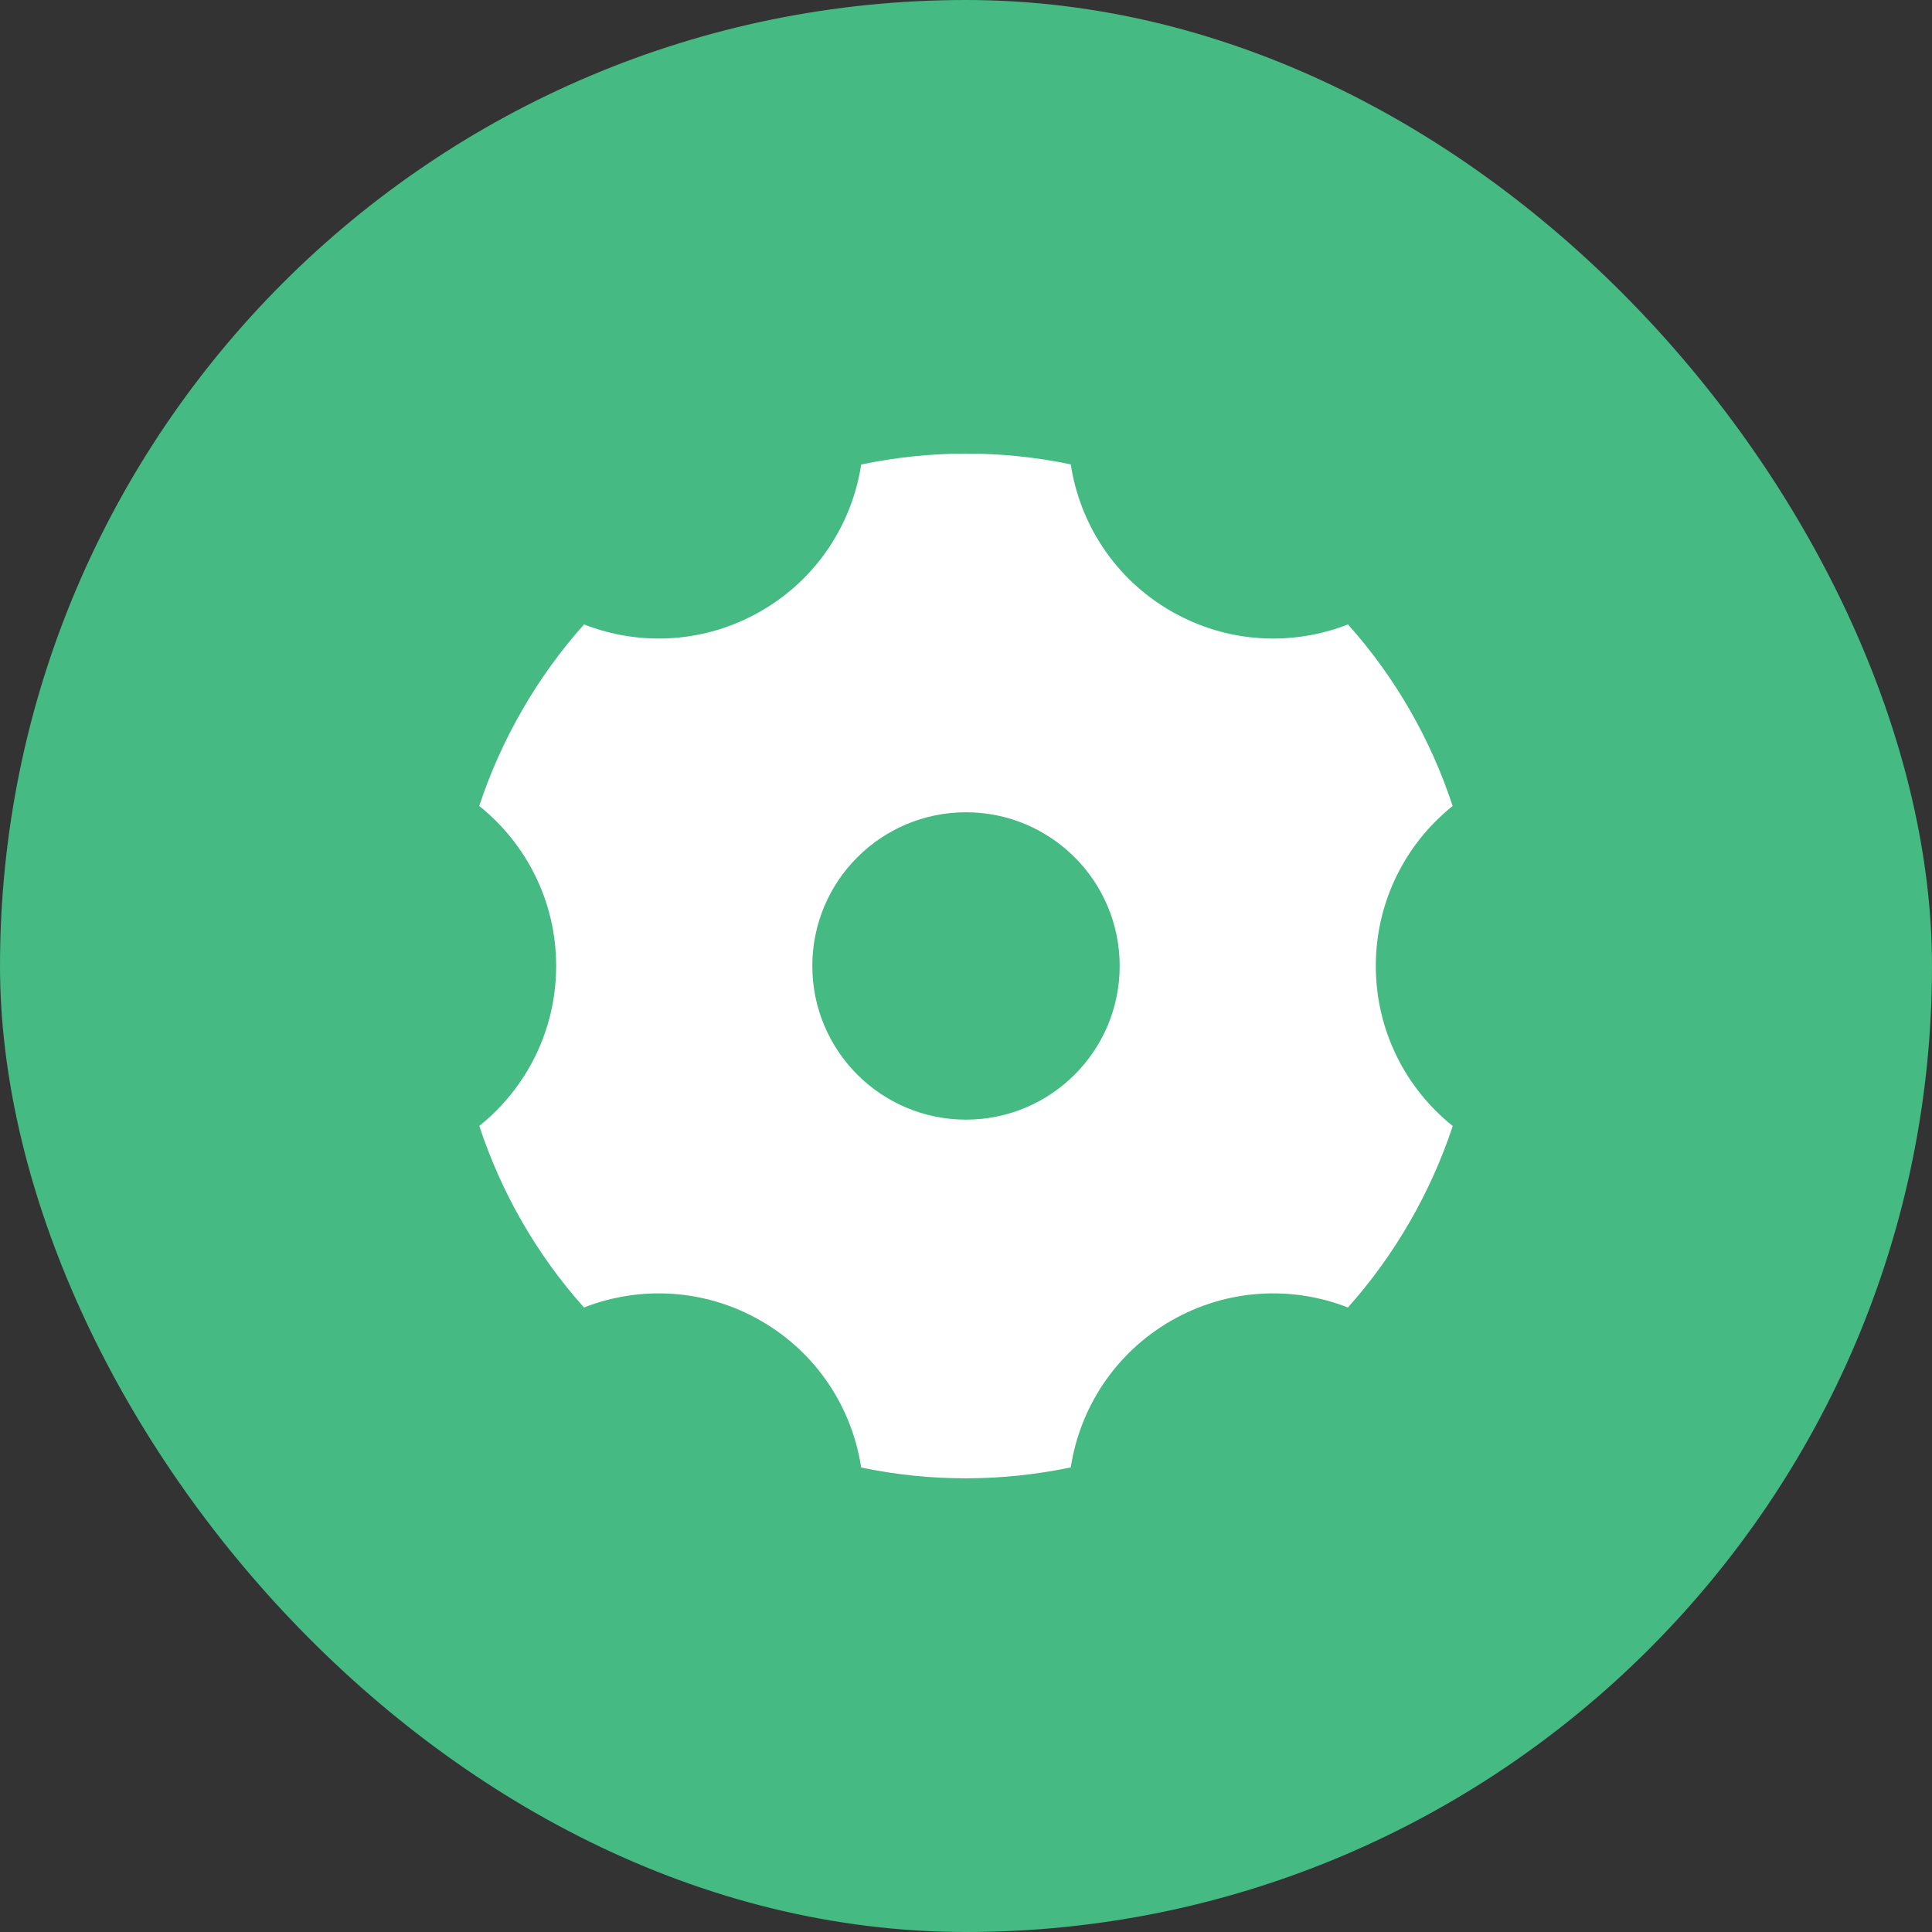<svg width="44" height="44" viewBox="0 0 44 44" fill="none" xmlns="http://www.w3.org/2000/svg">
<rect x="0" y="0" width="44" height="44" fill="#333333" stroke="none"/>
<rect width="44" height="44" rx="22" fill="#45BA82"/>
<path d="M19.613 10.579C21.169 10.253 22.794 10.243 24.386 10.576C24.592 11.929 25.389 13.179 26.666 13.916C27.944 14.654 29.425 14.719 30.699 14.221C31.783 15.433 32.587 16.846 33.083 18.356C32.016 19.211 31.333 20.525 31.333 21.999C31.333 23.474 32.017 24.789 33.085 25.644C32.838 26.391 32.512 27.124 32.103 27.832C31.694 28.541 31.222 29.19 30.698 29.777C29.424 29.279 27.943 29.345 26.666 30.082C25.39 30.819 24.593 32.068 24.386 33.419C22.83 33.745 21.205 33.755 19.613 33.422C19.407 32.07 18.61 30.819 17.333 30.082C16.056 29.345 14.575 29.279 13.3 29.777C12.216 28.565 11.412 27.152 10.916 25.642C11.983 24.787 12.666 23.473 12.666 21.999C12.666 20.524 11.982 19.21 10.914 18.355C11.161 17.607 11.487 16.874 11.896 16.166C12.305 15.457 12.777 14.808 13.301 14.221C14.575 14.719 16.056 14.653 17.333 13.916C18.609 13.179 19.406 11.931 19.613 10.579ZM22 25.499C23.933 25.499 25.5 23.932 25.5 21.999C25.5 20.066 23.933 18.499 22 18.499C20.067 18.499 18.5 20.066 18.5 21.999C18.5 23.932 20.067 25.499 22 25.499Z" fill="white"/>
</svg>
